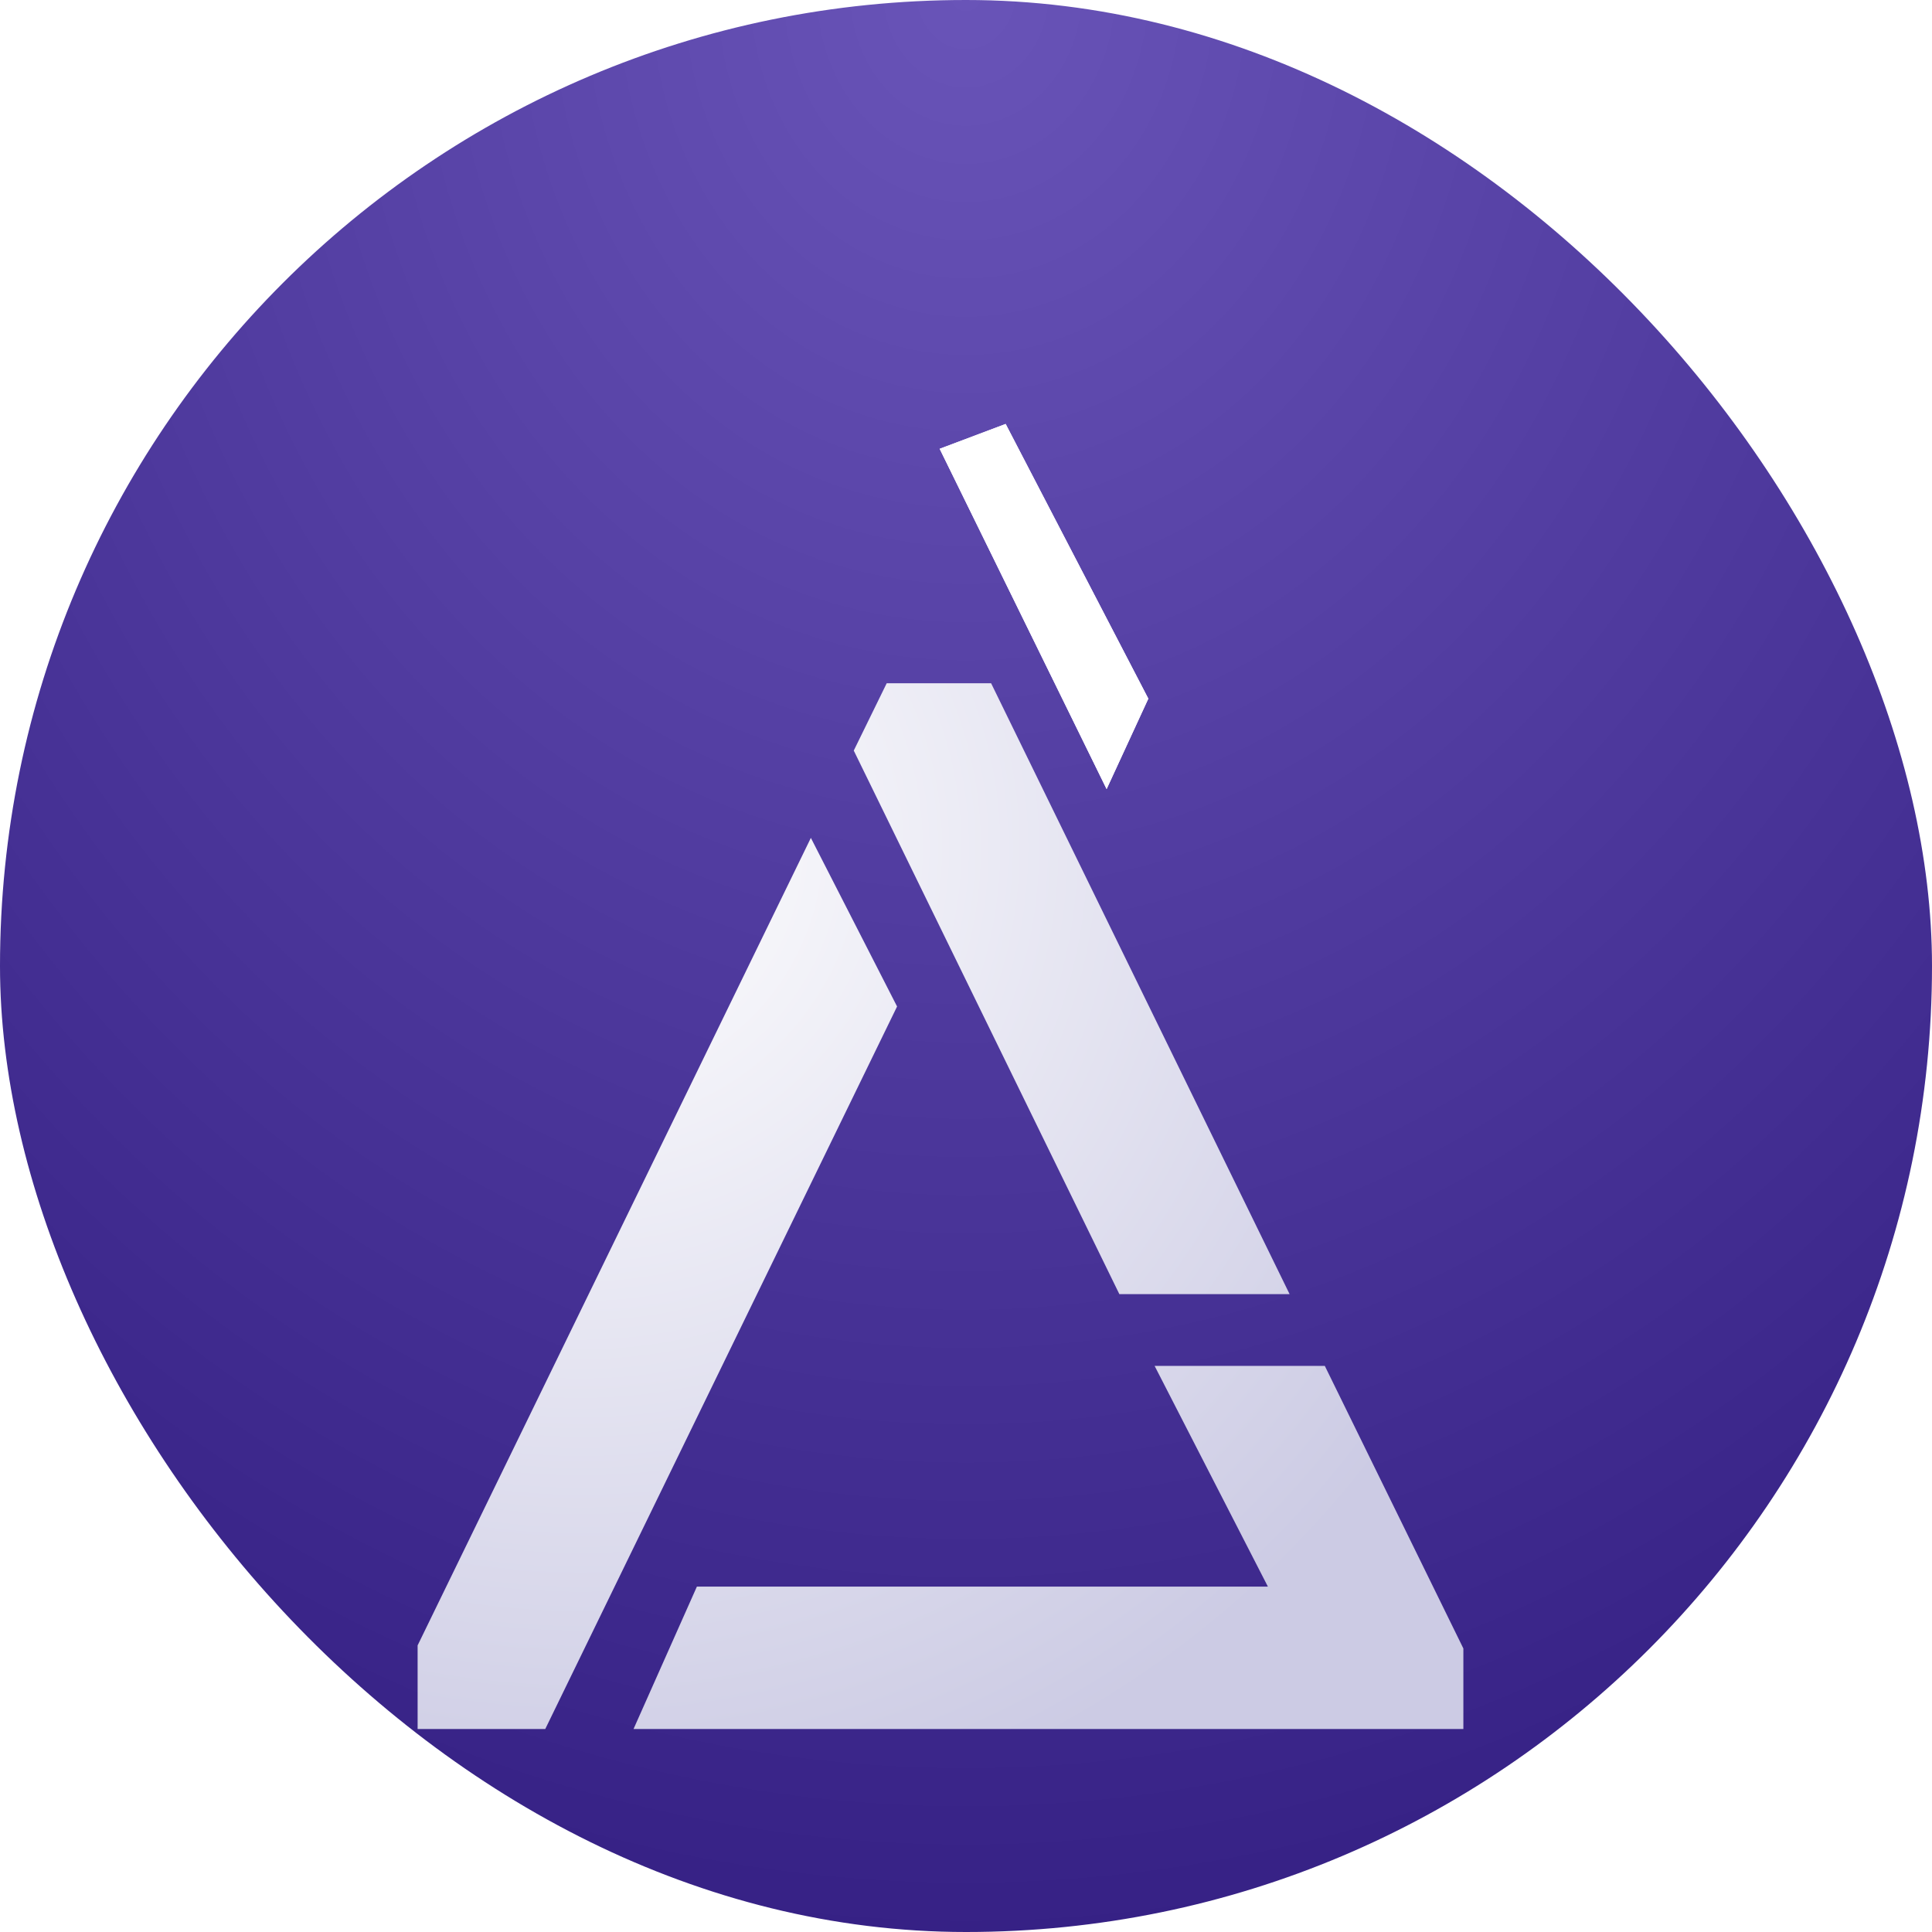 <svg width="128" height="128" viewBox="0 0 128 128" fill="none" xmlns="http://www.w3.org/2000/svg">
<g clip-path="url(#clip0_720_39)">
<rect width="128" height="128" rx="64" fill="url(#paint0_radial_720_39)"/>
<g filter="url(#filter0_di_720_39)">
<path d="M29.395 91.866L29.358 91.939V97.48H37.815L61.05 49.763L61.123 49.611L55.412 38.441L29.395 91.866Z" fill="url(#paint1_radial_720_39)"/>
<path d="M60.436 28.197L58.254 32.657L75.85 68.668H87.129L67.354 28.197H60.436Z" fill="url(#paint2_radial_720_39)"/>
<path d="M78.186 73.423L85.69 88.045H47.861L43.663 97.48H98.642V92.145L89.462 73.423H78.186Z" fill="url(#paint3_radial_720_39)"/>
</g>
<g style="mix-blend-mode:soft-light" filter="url(#filter1_f_720_39)">
<path d="M62.257 29.735L66.626 28.089L76.078 46.288L73.316 52.275L62.257 29.735Z" fill="white"/>
</g>
<g style="mix-blend-mode:hard-light" filter="url(#filter2_f_720_39)">
<path d="M62.257 29.735L66.626 28.089L76.078 46.288L73.316 52.275L62.257 29.735Z" fill="white" fill-opacity="0.75"/>
</g>
<g style="mix-blend-mode:soft-light" filter="url(#filter3_f_720_39)">
<path d="M62.257 29.735L66.626 28.089L76.078 46.288L73.316 52.275L62.257 29.735Z" fill="white" fill-opacity="0.75"/>
</g>
</g>
<defs>
<filter id="filter0_di_720_39" x="-17.642" y="-6.803" width="163.283" height="163.283" filterUnits="userSpaceOnUse" color-interpolation-filters="sRGB">
<feFlood flood-opacity="0" result="BackgroundImageFix"/>
<feColorMatrix in="SourceAlpha" type="matrix" values="0 0 0 0 0 0 0 0 0 0 0 0 0 0 0 0 0 0 127 0" result="hardAlpha"/>
<feOffset dy="12"/>
<feGaussianBlur stdDeviation="23.5"/>
<feComposite in2="hardAlpha" operator="out"/>
<feColorMatrix type="matrix" values="0 0 0 0 0.167 0 0 0 0 0.102 0 0 0 0 0.412 0 0 0 0.9 0"/>
<feBlend mode="normal" in2="BackgroundImageFix" result="effect1_dropShadow_720_39"/>
<feBlend mode="normal" in="SourceGraphic" in2="effect1_dropShadow_720_39" result="shape"/>
<feColorMatrix in="SourceAlpha" type="matrix" values="0 0 0 0 0 0 0 0 0 0 0 0 0 0 0 0 0 0 127 0" result="hardAlpha"/>
<feOffset dx="-1.69" dy="5.071"/>
<feGaussianBlur stdDeviation="2.113"/>
<feComposite in2="hardAlpha" operator="arithmetic" k2="-1" k3="1"/>
<feColorMatrix type="matrix" values="0 0 0 0 1 0 0 0 0 1 0 0 0 0 1 0 0 0 1 0"/>
<feBlend mode="normal" in2="shape" result="effect2_innerShadow_720_39"/>
</filter>
<filter id="filter1_f_720_39" x="-73.98" y="-108.148" width="286.294" height="296.659" filterUnits="userSpaceOnUse" color-interpolation-filters="sRGB">
<feFlood flood-opacity="0" result="BackgroundImageFix"/>
<feBlend mode="normal" in="SourceGraphic" in2="BackgroundImageFix" result="shape"/>
<feGaussianBlur stdDeviation="68.118" result="effect1_foregroundBlur_720_39"/>
</filter>
<filter id="filter2_f_720_39" x="-21.581" y="-55.749" width="181.496" height="191.862" filterUnits="userSpaceOnUse" color-interpolation-filters="sRGB">
<feFlood flood-opacity="0" result="BackgroundImageFix"/>
<feBlend mode="normal" in="SourceGraphic" in2="BackgroundImageFix" result="shape"/>
<feGaussianBlur stdDeviation="41.919" result="effect1_foregroundBlur_720_39"/>
</filter>
<filter id="filter3_f_720_39" x="-147.338" y="-181.506" width="433.01" height="443.375" filterUnits="userSpaceOnUse" color-interpolation-filters="sRGB">
<feFlood flood-opacity="0" result="BackgroundImageFix"/>
<feBlend mode="normal" in="SourceGraphic" in2="BackgroundImageFix" result="shape"/>
<feGaussianBlur stdDeviation="104.797" result="effect1_foregroundBlur_720_39"/>
</filter>
<radialGradient id="paint0_radial_720_39" cx="0" cy="0" r="1" gradientUnits="userSpaceOnUse" gradientTransform="translate(64 6.1718e-06) rotate(90) scale(128 110.961)">
<stop stop-color="#6954B8"/>
<stop offset="1" stop-color="#362185"/>
</radialGradient>
<radialGradient id="paint1_radial_720_39" cx="0" cy="0" r="1" gradientUnits="userSpaceOnUse" gradientTransform="translate(40.332 38.833) rotate(42.961) scale(66.949)">
<stop stop-color="white"/>
<stop offset="1" stop-color="#CCCBE4"/>
</radialGradient>
<radialGradient id="paint2_radial_720_39" cx="0" cy="0" r="1" gradientUnits="userSpaceOnUse" gradientTransform="translate(40.332 38.833) rotate(42.961) scale(66.949)">
<stop stop-color="white"/>
<stop offset="1" stop-color="#CCCBE4"/>
</radialGradient>
<radialGradient id="paint3_radial_720_39" cx="0" cy="0" r="1" gradientUnits="userSpaceOnUse" gradientTransform="translate(40.332 38.833) rotate(42.961) scale(66.949)">
<stop stop-color="white"/>
<stop offset="1" stop-color="#CCCBE4"/>
</radialGradient>
<clipPath id="clip0_720_39">
<rect width="128" height="128" rx="64" fill="white"/>
</clipPath>
</defs>
</svg>
